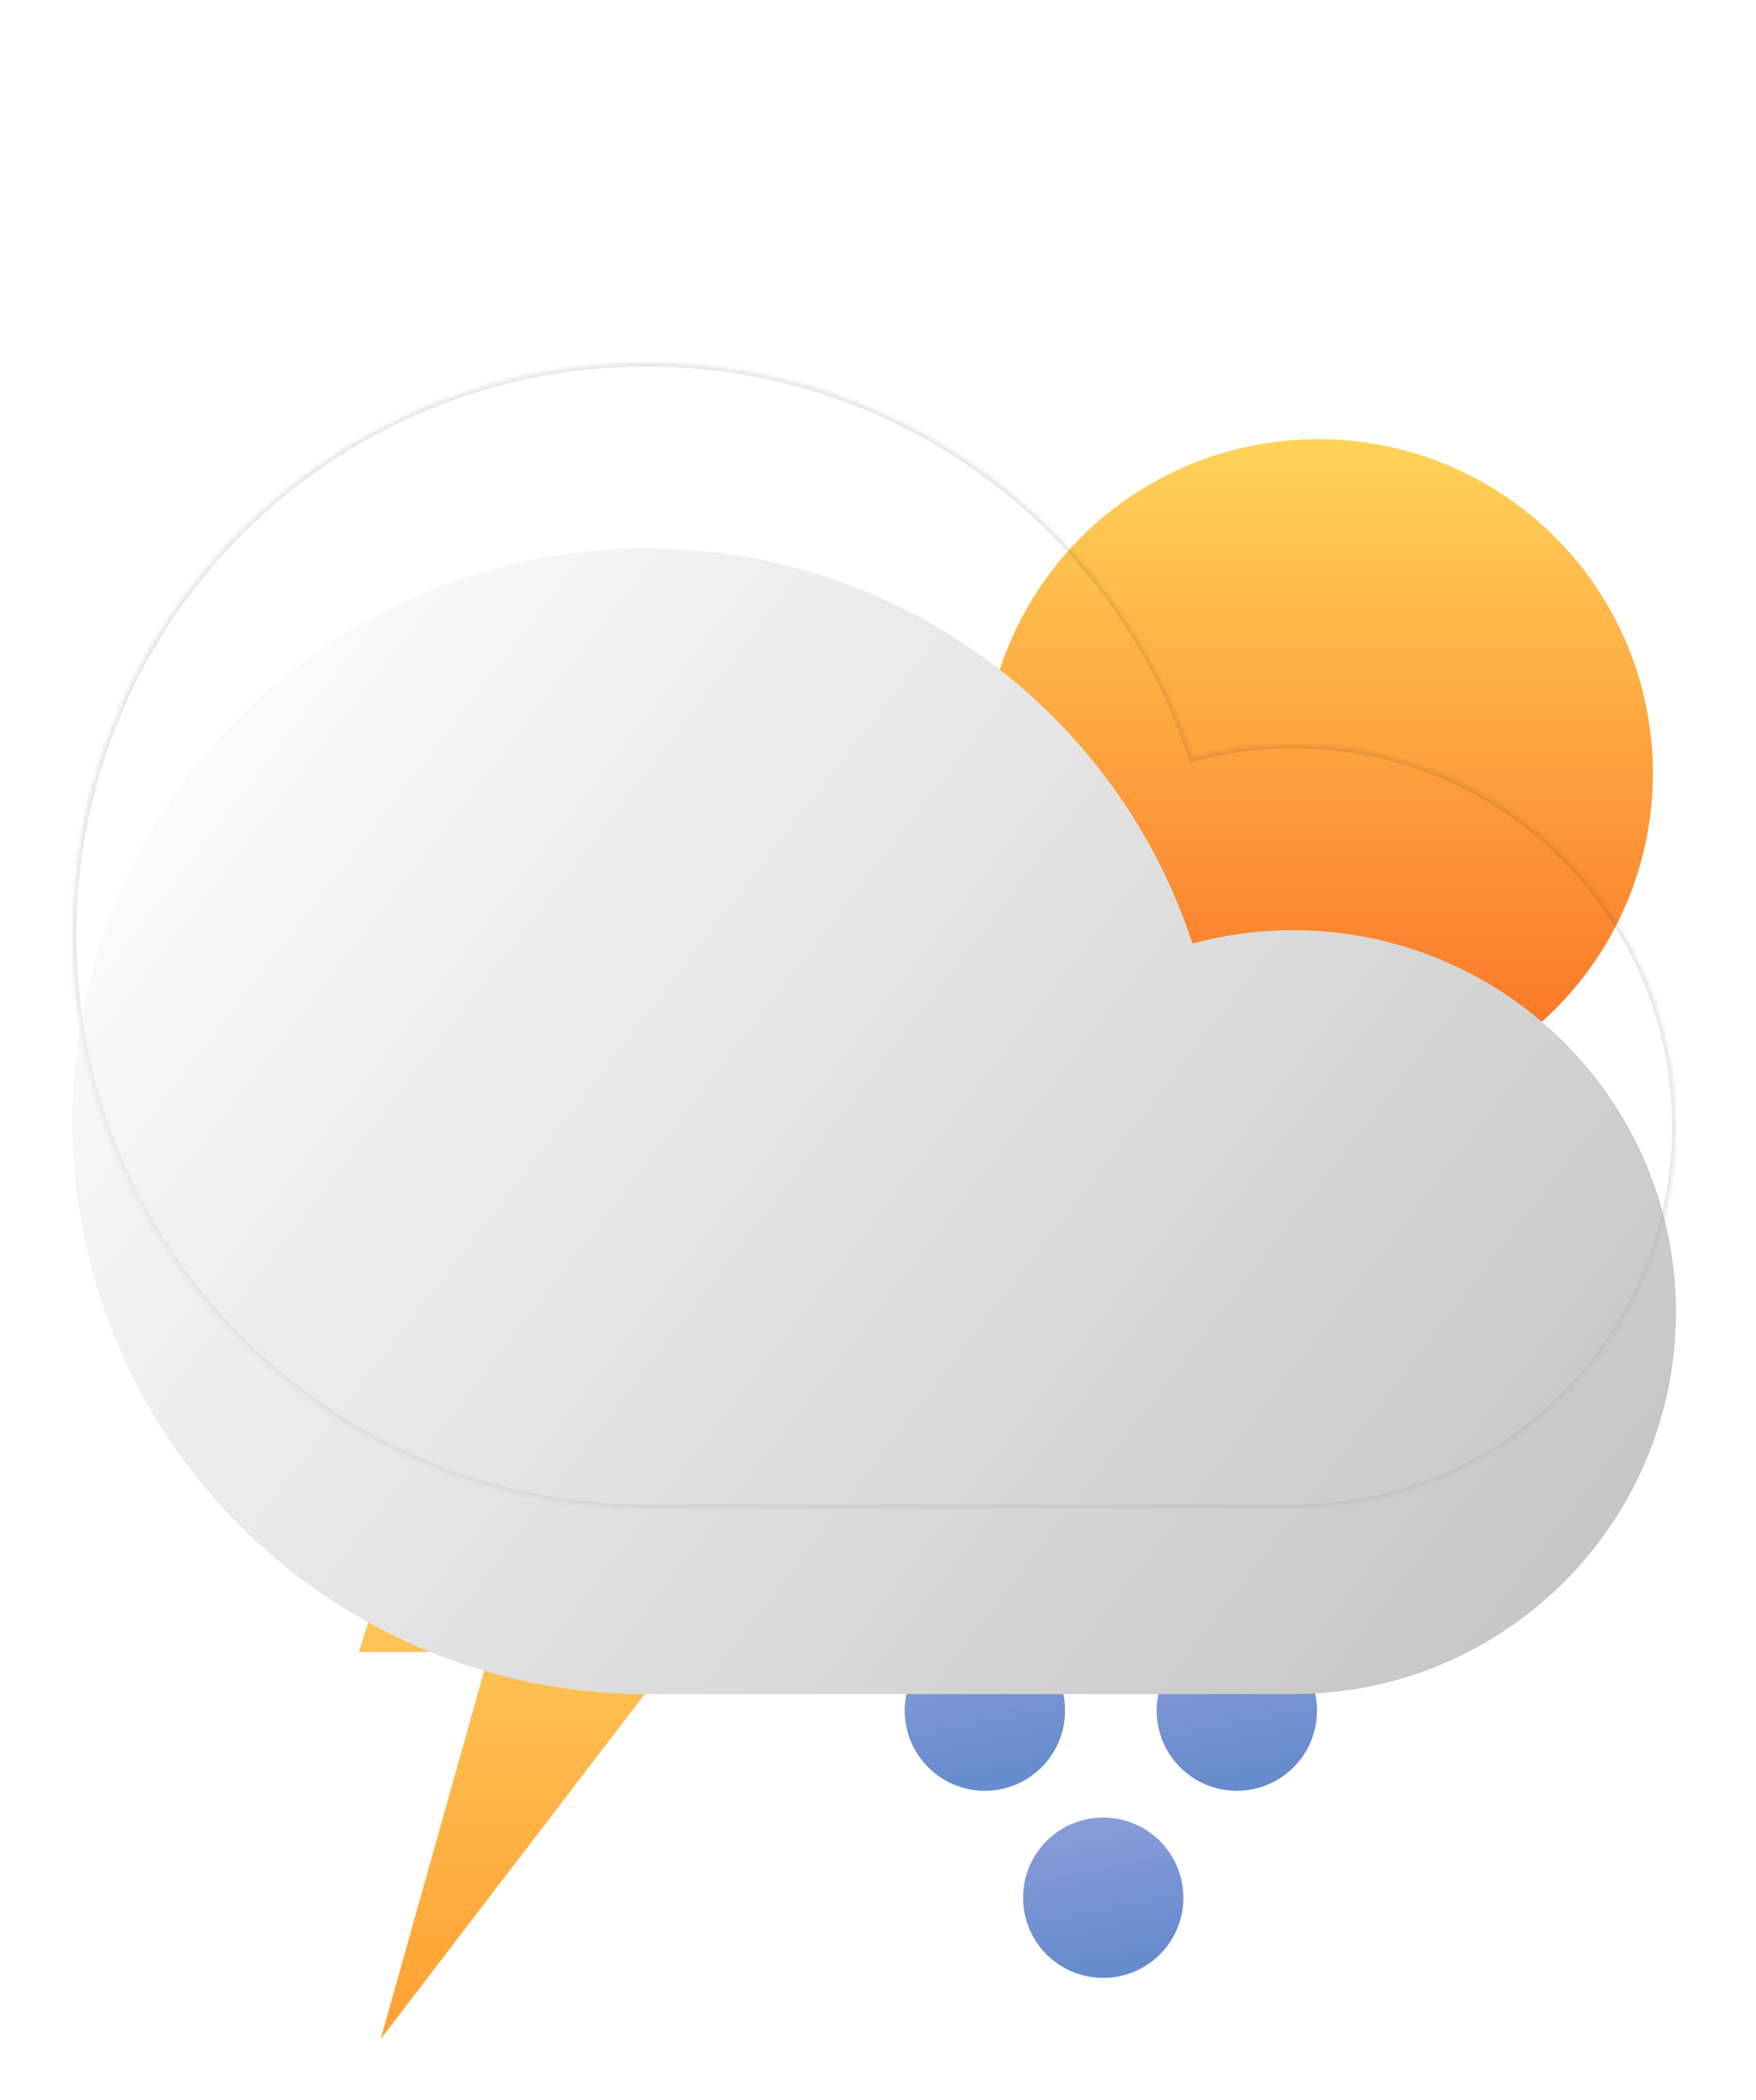 <svg width="460" height="550" viewBox="0 0 460 550" fill="none" xmlns="http://www.w3.org/2000/svg">
<g filter="url(#filter0_f_10_1660)">
<path fill-rule="evenodd" clip-rule="evenodd" d="M192.262 334H124.843L94 432.638H128.227L99.734 534L194.239 410.565L143.919 410.565L192.262 334Z" fill="url(#paint0_linear_10_1660)"/>
</g>
<g filter="url(#filter1_i_10_1660)">
<ellipse cx="345.291" cy="182.5" rx="87.709" ry="87.5" fill="url(#paint1_linear_10_1660)"/>
</g>
<g filter="url(#filter2_i_10_1660)">
<circle cx="258" cy="428" r="21" fill="url(#paint2_linear_10_1660)"/>
</g>
<g filter="url(#filter3_i_10_1660)">
<circle cx="324" cy="428" r="21" fill="url(#paint3_linear_10_1660)"/>
</g>
<g filter="url(#filter4_i_10_1660)">
<circle cx="289" cy="477" r="21" fill="url(#paint4_linear_10_1660)"/>
</g>
<mask id="path-6-inside-1_10_1660" fill="white">
<path fill-rule="evenodd" clip-rule="evenodd" d="M338.761 395L169.358 395C86.318 395 19 327.843 19 245C19 162.157 86.318 95 169.358 95C236.131 95 292.738 138.423 312.354 198.507C320.767 196.22 329.621 195 338.761 195C394.122 195 439 239.771 439 295C439 350.228 394.122 395 338.761 395Z"/>
</mask>
<g filter="url(#filter5_i_10_1660)">
<path fill-rule="evenodd" clip-rule="evenodd" d="M338.761 395L169.358 395C86.318 395 19 327.843 19 245C19 162.157 86.318 95 169.358 95C236.131 95 292.738 138.423 312.354 198.507C320.767 196.22 329.621 195 338.761 195C394.122 195 439 239.771 439 295C439 350.228 394.122 395 338.761 395Z" fill="url(#paint5_linear_10_1660)"/>
</g>
<path d="M169.358 395V394V395ZM338.761 395V396V395ZM312.354 198.507L311.403 198.817L311.698 199.721L312.616 199.472L312.354 198.507ZM169.358 396L338.761 396V394L169.358 394V396ZM18 245C18 328.397 85.767 396 169.358 396V394C86.868 394 20 327.288 20 245H18ZM169.358 94C85.767 94 18 161.603 18 245H20C20 162.712 86.868 96 169.358 96V94ZM313.304 198.196C293.558 137.712 236.575 94 169.358 94V96C235.687 96 291.918 139.133 311.403 198.817L313.304 198.196ZM312.616 199.472C320.945 197.208 329.711 196 338.761 196V194C329.532 194 320.59 195.232 312.091 197.542L312.616 199.472ZM338.761 196C393.572 196 438 240.326 438 295H440C440 239.217 394.672 194 338.761 194V196ZM438 295C438 349.674 393.572 394 338.761 394V396C394.672 396 440 350.783 440 295H438Z" fill="black" fill-opacity="0.05" mask="url(#path-6-inside-1_10_1660)"/>
<mask id="path-8-inside-2_10_1660" fill="white">
<path fill-rule="evenodd" clip-rule="evenodd" d="M338.761 395L169.358 395C86.318 395 19 327.843 19 245C19 162.157 86.318 95 169.358 95C236.131 95 292.738 138.423 312.354 198.507C320.767 196.22 329.621 195 338.761 195C394.122 195 439 239.771 439 295C439 350.228 394.122 395 338.761 395Z"/>
</mask>
<g filter="url(#filter6_i_10_1660)">
<path fill-rule="evenodd" clip-rule="evenodd" d="M338.761 395L169.358 395C86.318 395 19 327.843 19 245C19 162.157 86.318 95 169.358 95C236.131 95 292.738 138.423 312.354 198.507C320.767 196.22 329.621 195 338.761 195C394.122 195 439 239.771 439 295C439 350.228 394.122 395 338.761 395Z" fill="url(#paint6_linear_10_1660)"/>
</g>
<path d="M169.358 395V394V395ZM338.761 395V396V395ZM312.354 198.507L311.403 198.817L311.698 199.721L312.616 199.472L312.354 198.507ZM169.358 396L338.761 396V394L169.358 394V396ZM18 245C18 328.397 85.767 396 169.358 396V394C86.868 394 20 327.288 20 245H18ZM169.358 94C85.767 94 18 161.603 18 245H20C20 162.712 86.868 96 169.358 96V94ZM313.304 198.196C293.558 137.712 236.575 94 169.358 94V96C235.687 96 291.918 139.133 311.403 198.817L313.304 198.196ZM312.616 199.472C320.945 197.208 329.711 196 338.761 196V194C329.532 194 320.59 195.232 312.091 197.542L312.616 199.472ZM338.761 196C393.572 196 438 240.326 438 295H440C440 239.217 394.672 194 338.761 194V196ZM438 295C438 349.674 393.572 394 338.761 394V396C394.672 396 440 350.783 440 295H438Z" fill="black" fill-opacity="0.05" mask="url(#path-8-inside-2_10_1660)"/>
<defs>
<filter id="filter0_f_10_1660" x="89" y="329" width="110.239" height="210" filterUnits="userSpaceOnUse" color-interpolation-filters="sRGB">
<feFlood flood-opacity="0" result="BackgroundImageFix"/>
<feBlend mode="normal" in="SourceGraphic" in2="BackgroundImageFix" result="shape"/>
<feGaussianBlur stdDeviation="2.5" result="effect1_foregroundBlur_10_1660"/>
</filter>
<filter id="filter1_i_10_1660" x="257.582" y="95" width="175.418" height="195" filterUnits="userSpaceOnUse" color-interpolation-filters="sRGB">
<feFlood flood-opacity="0" result="BackgroundImageFix"/>
<feBlend mode="normal" in="SourceGraphic" in2="BackgroundImageFix" result="shape"/>
<feColorMatrix in="SourceAlpha" type="matrix" values="0 0 0 0 0 0 0 0 0 0 0 0 0 0 0 0 0 0 127 0" result="hardAlpha"/>
<feOffset dy="20"/>
<feGaussianBlur stdDeviation="35"/>
<feComposite in2="hardAlpha" operator="arithmetic" k2="-1" k3="1"/>
<feColorMatrix type="matrix" values="0 0 0 0 1 0 0 0 0 1 0 0 0 0 1 0 0 0 1 0"/>
<feBlend mode="overlay" in2="shape" result="effect1_innerShadow_10_1660"/>
</filter>
<filter id="filter2_i_10_1660" x="237" y="407" width="42" height="62" filterUnits="userSpaceOnUse" color-interpolation-filters="sRGB">
<feFlood flood-opacity="0" result="BackgroundImageFix"/>
<feBlend mode="normal" in="SourceGraphic" in2="BackgroundImageFix" result="shape"/>
<feColorMatrix in="SourceAlpha" type="matrix" values="0 0 0 0 0 0 0 0 0 0 0 0 0 0 0 0 0 0 127 0" result="hardAlpha"/>
<feOffset dy="20"/>
<feGaussianBlur stdDeviation="35"/>
<feComposite in2="hardAlpha" operator="arithmetic" k2="-1" k3="1"/>
<feColorMatrix type="matrix" values="0 0 0 0 1 0 0 0 0 1 0 0 0 0 1 0 0 0 1 0"/>
<feBlend mode="overlay" in2="shape" result="effect1_innerShadow_10_1660"/>
</filter>
<filter id="filter3_i_10_1660" x="303" y="407" width="42" height="62" filterUnits="userSpaceOnUse" color-interpolation-filters="sRGB">
<feFlood flood-opacity="0" result="BackgroundImageFix"/>
<feBlend mode="normal" in="SourceGraphic" in2="BackgroundImageFix" result="shape"/>
<feColorMatrix in="SourceAlpha" type="matrix" values="0 0 0 0 0 0 0 0 0 0 0 0 0 0 0 0 0 0 127 0" result="hardAlpha"/>
<feOffset dy="20"/>
<feGaussianBlur stdDeviation="35"/>
<feComposite in2="hardAlpha" operator="arithmetic" k2="-1" k3="1"/>
<feColorMatrix type="matrix" values="0 0 0 0 1 0 0 0 0 1 0 0 0 0 1 0 0 0 1 0"/>
<feBlend mode="overlay" in2="shape" result="effect1_innerShadow_10_1660"/>
</filter>
<filter id="filter4_i_10_1660" x="268" y="456" width="42" height="62" filterUnits="userSpaceOnUse" color-interpolation-filters="sRGB">
<feFlood flood-opacity="0" result="BackgroundImageFix"/>
<feBlend mode="normal" in="SourceGraphic" in2="BackgroundImageFix" result="shape"/>
<feColorMatrix in="SourceAlpha" type="matrix" values="0 0 0 0 0 0 0 0 0 0 0 0 0 0 0 0 0 0 127 0" result="hardAlpha"/>
<feOffset dy="20"/>
<feGaussianBlur stdDeviation="35"/>
<feComposite in2="hardAlpha" operator="arithmetic" k2="-1" k3="1"/>
<feColorMatrix type="matrix" values="0 0 0 0 1 0 0 0 0 1 0 0 0 0 1 0 0 0 1 0"/>
<feBlend mode="overlay" in2="shape" result="effect1_innerShadow_10_1660"/>
</filter>
<filter id="filter5_i_10_1660" x="19" y="95" width="420" height="348.647" filterUnits="userSpaceOnUse" color-interpolation-filters="sRGB">
<feFlood flood-opacity="0" result="BackgroundImageFix"/>
<feBlend mode="normal" in="SourceGraphic" in2="BackgroundImageFix" result="shape"/>
<feColorMatrix in="SourceAlpha" type="matrix" values="0 0 0 0 0 0 0 0 0 0 0 0 0 0 0 0 0 0 127 0" result="hardAlpha"/>
<feOffset dy="48.647"/>
<feGaussianBlur stdDeviation="30"/>
<feComposite in2="hardAlpha" operator="arithmetic" k2="-1" k3="1"/>
<feColorMatrix type="matrix" values="0 0 0 0 1 0 0 0 0 1 0 0 0 0 1 0 0 0 1 0"/>
<feBlend mode="normal" in2="shape" result="effect1_innerShadow_10_1660"/>
</filter>
<filter id="filter6_i_10_1660" x="19" y="95" width="420" height="348.647" filterUnits="userSpaceOnUse" color-interpolation-filters="sRGB">
<feFlood flood-opacity="0" result="BackgroundImageFix"/>
<feBlend mode="normal" in="SourceGraphic" in2="BackgroundImageFix" result="shape"/>
<feColorMatrix in="SourceAlpha" type="matrix" values="0 0 0 0 0 0 0 0 0 0 0 0 0 0 0 0 0 0 127 0" result="hardAlpha"/>
<feOffset dy="48.647"/>
<feGaussianBlur stdDeviation="30"/>
<feComposite in2="hardAlpha" operator="arithmetic" k2="-1" k3="1"/>
<feColorMatrix type="matrix" values="0 0 0 0 1 0 0 0 0 1 0 0 0 0 1 0 0 0 1 0"/>
<feBlend mode="normal" in2="shape" result="effect1_innerShadow_10_1660"/>
</filter>
<linearGradient id="paint0_linear_10_1660" x1="144.119" y1="334" x2="144.119" y2="534" gradientUnits="userSpaceOnUse">
<stop stop-color="#FFE176"/>
<stop offset="0.479" stop-color="#FEC255"/>
<stop offset="1" stop-color="#FEA031"/>
</linearGradient>
<linearGradient id="paint1_linear_10_1660" x1="345.291" y1="95" x2="345.291" y2="270" gradientUnits="userSpaceOnUse">
<stop stop-color="#FFD358"/>
<stop offset="1" stop-color="#FA6C21"/>
</linearGradient>
<linearGradient id="paint2_linear_10_1660" x1="258" y1="382" x2="270" y2="442" gradientUnits="userSpaceOnUse">
<stop stop-color="#A0A7E3"/>
<stop offset="1" stop-color="#678CCC"/>
</linearGradient>
<linearGradient id="paint3_linear_10_1660" x1="324" y1="382" x2="336" y2="442" gradientUnits="userSpaceOnUse">
<stop stop-color="#A0A7E3"/>
<stop offset="1" stop-color="#678CCC"/>
</linearGradient>
<linearGradient id="paint4_linear_10_1660" x1="289" y1="431" x2="301" y2="491" gradientUnits="userSpaceOnUse">
<stop stop-color="#A0A7E3"/>
<stop offset="1" stop-color="#678CCC"/>
</linearGradient>
<linearGradient id="paint5_linear_10_1660" x1="48.423" y1="95" x2="438.459" y2="395.861" gradientUnits="userSpaceOnUse">
<stop stop-color="white"/>
<stop offset="1" stop-color="#C1C1C1"/>
</linearGradient>
<linearGradient id="paint6_linear_10_1660" x1="48.423" y1="95" x2="438.459" y2="395.861" gradientUnits="userSpaceOnUse">
<stop stop-color="white"/>
<stop offset="1" stop-color="#C1C1C1"/>
</linearGradient>
</defs>
</svg>
